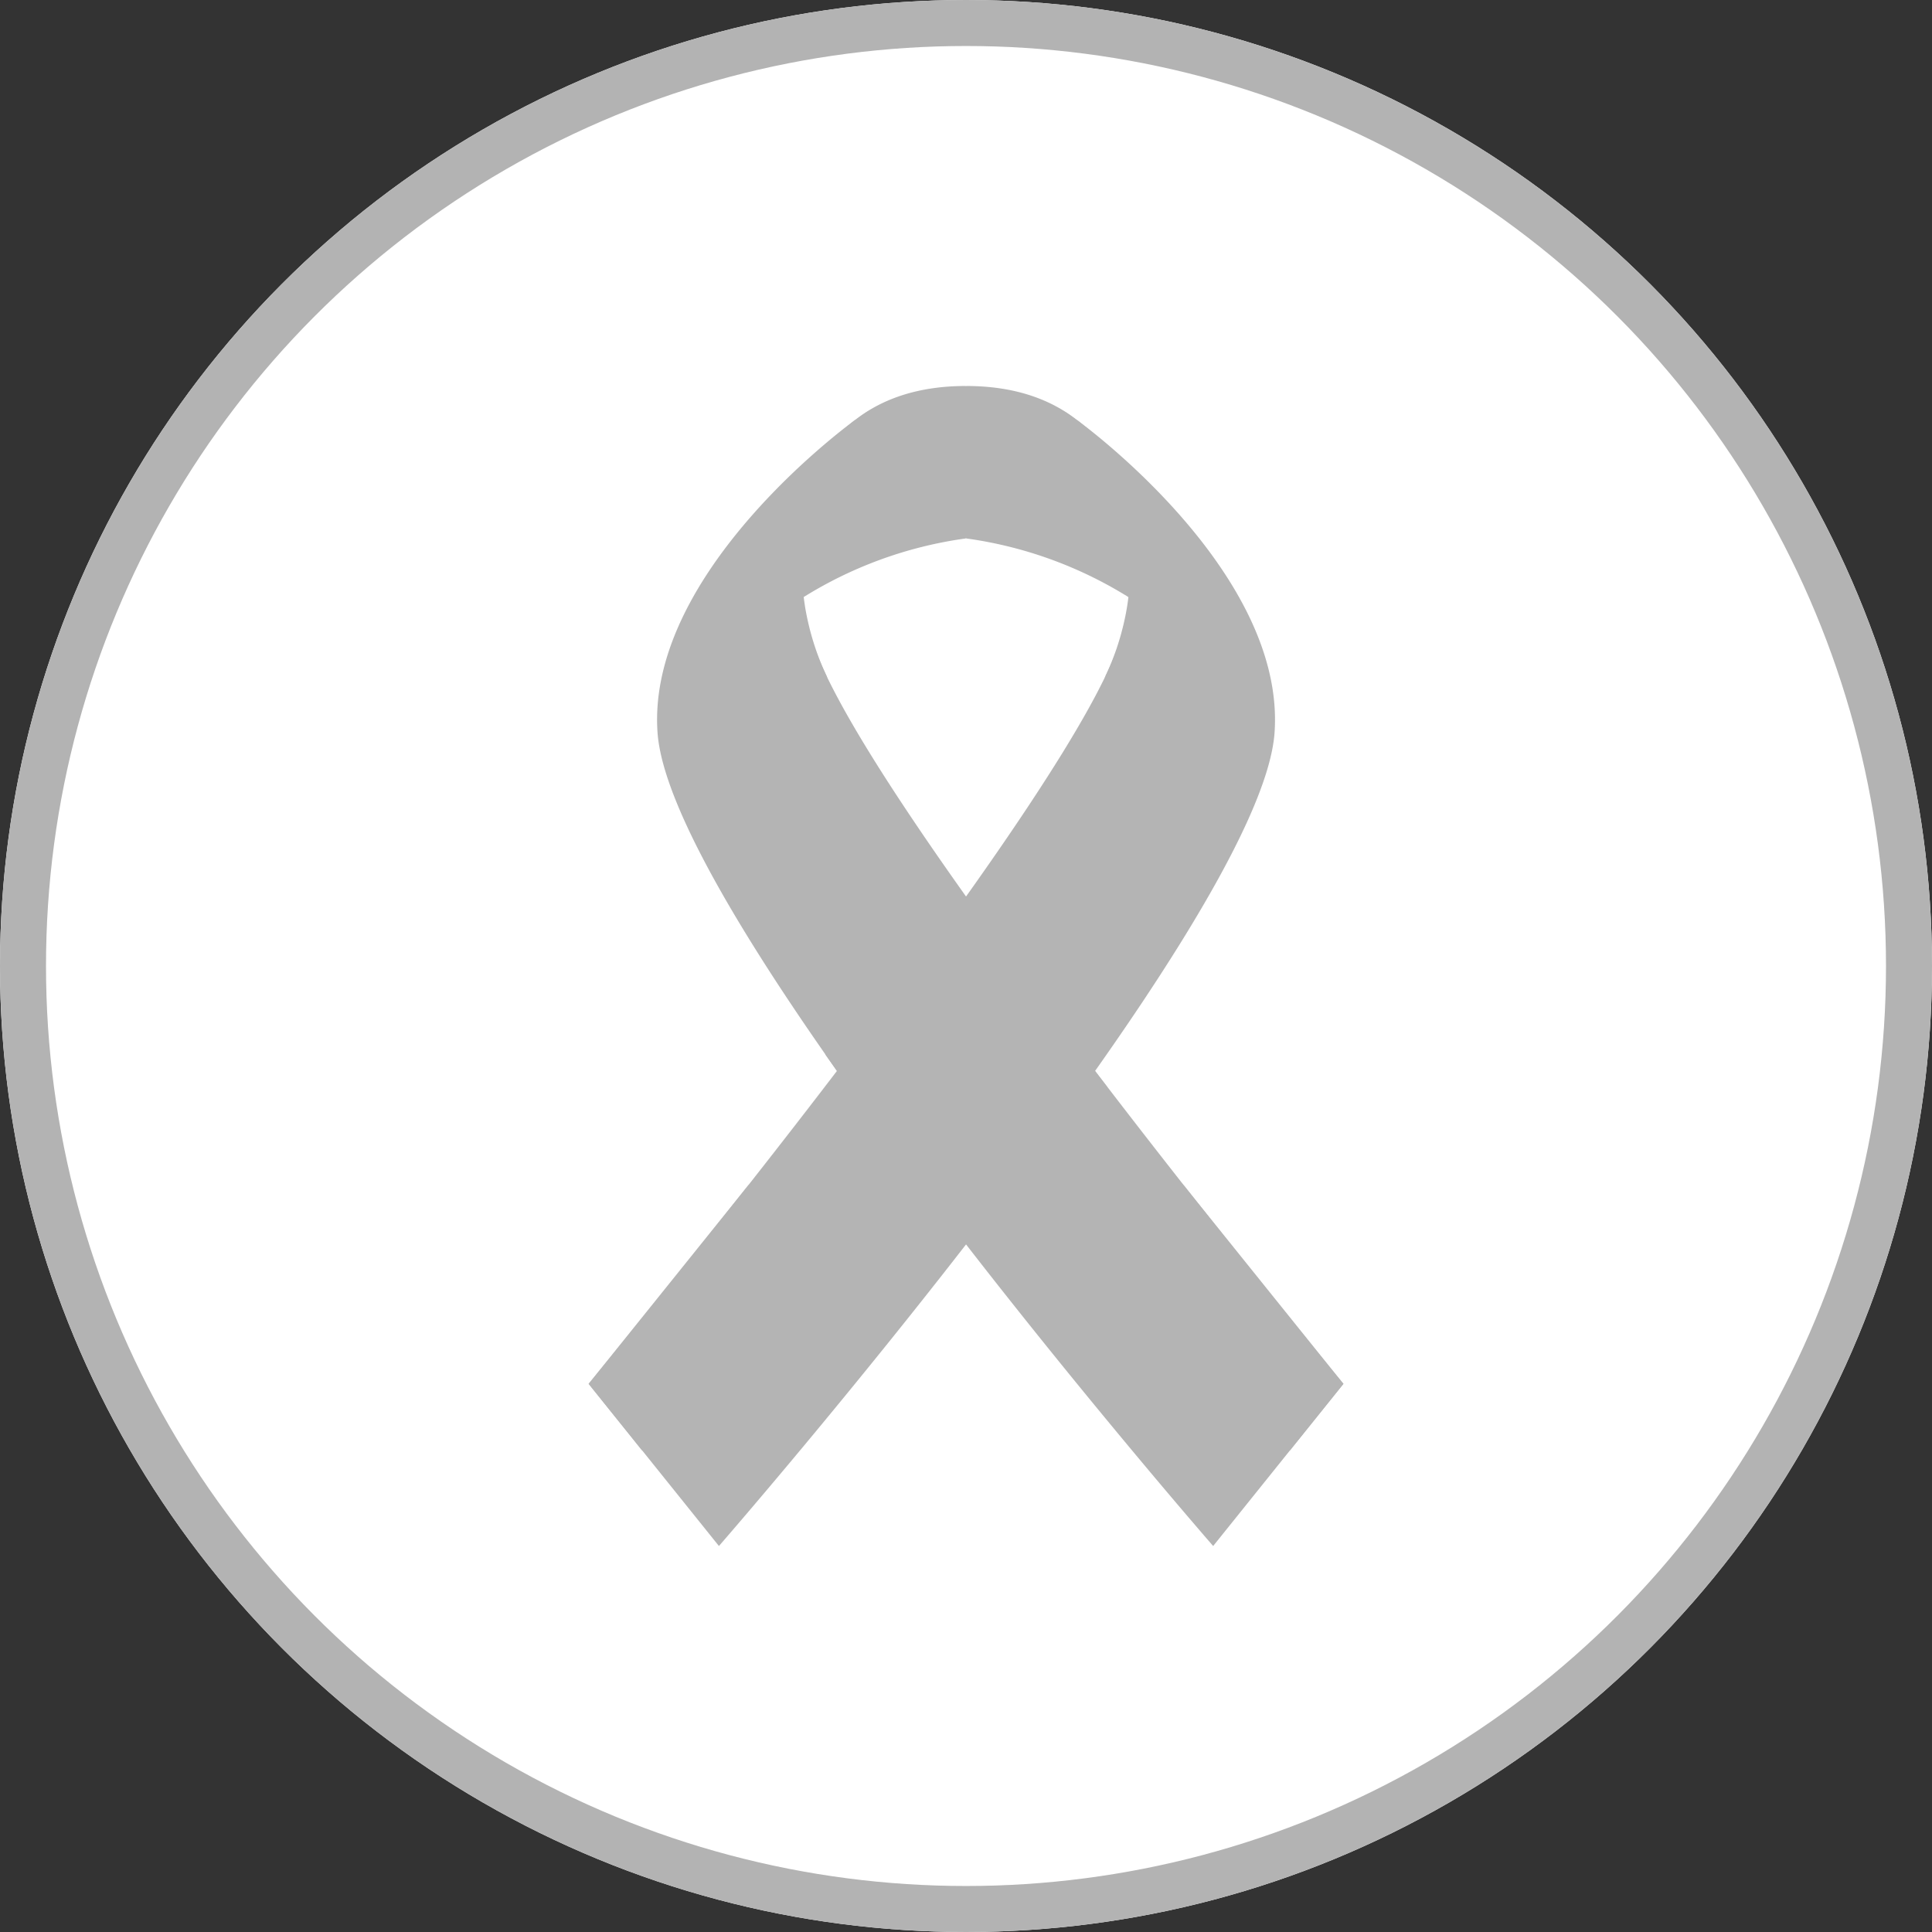 <svg xmlns="http://www.w3.org/2000/svg" width="42" height="42" viewBox="0 0 42 42">
  <rect x="0" y="0" width="42" height="42" fill="#333333" stroke="none"/>
  <g id="Group_8651" data-name="Group 8651" transform="translate(-394 -100)">
    <g id="Ellipse_248" data-name="Ellipse 248" transform="translate(394 100)" fill="#fff" stroke="#b3b3b3" stroke-width="1">
      <circle cx="21" cy="21" r="21" stroke="none"/>
      <circle cx="21" cy="21" r="20.5" fill="none"/>
    </g>
    <g id="RIBBON" transform="translate(195.805 19.797)" opacity="0.52">
      <path id="Path_1" data-name="Path 1" d="M235.292,88.594l-.005.015v-.015c-4.315,0-3.93,4.855-3.93,4.855a8.978,8.978,0,0,1,3.93-1.541v-.019l.005.019a8.98,8.98,0,0,1,3.93,1.541S239.607,88.594,235.292,88.594Z" transform="translate(-16.094)" fill="#6f6f6f"/>
      <path id="Path_2" data-name="Path 2" d="M222.417,92.064s-4.557,3.266-4.311,6.806c.289,4.161,12.079,17.685,12.079,17.685l2.832-3.526s-11-13.295-11.617-16.414A4.965,4.965,0,0,1,222.417,92.064Z" transform="translate(-5.617 -2.743)" fill="#6f6f6f"/>
      <path id="Path_3" data-name="Path 3" d="M221.591,92.064s4.558,3.266,4.312,6.806c-.289,4.161-12.079,17.685-12.079,17.685l-2.832-3.526s11-13.295,11.617-16.414A4.965,4.965,0,0,0,221.591,92.064Z" transform="translate(0 -2.743)" fill="#6f6f6f"/>
      <path id="Path_4" data-name="Path 4" d="M261.678,95.71a4.909,4.909,0,0,0-1.32-4.5A3.959,3.959,0,0,1,261.239,97,5.715,5.715,0,0,0,261.678,95.71Z" transform="translate(-39.029 -2.065)" fill="#6f6f6f"/>
      <path id="Path_5" data-name="Path 5" d="M232.111,95.71a4.909,4.909,0,0,1,1.319-4.5A3.959,3.959,0,0,0,232.549,97,5.727,5.727,0,0,1,232.111,95.71Z" transform="translate(-16.367 -2.065)" fill="#6f6f6f"/>
      <path id="Path_6" data-name="Path 6" d="M252.973,159.7l.264.344-3.069,3.427Z" transform="translate(-30.973 -56.212)" fill="#6f6f6f"/>
      <path id="Path_7" data-name="Path 7" d="M238.616,141.6l-3.06,3.427.255.363Z" transform="translate(-19.421 -41.904)" fill="#6f6f6f"/>
      <path id="Path_8" data-name="Path 8" d="M214.492,171.384l-2.953,4.329.621,1.482-1.169-1.456Z" transform="translate(0 -65.452)" fill="#6f6f6f"/>
      <path id="Path_9" data-name="Path 9" d="M272.629,171.384l2.953,4.329-.621,1.482,1.17-1.456Z" transform="translate(-48.731 -65.452)" fill="#6f6f6f"/>
    </g>
  </g>
</svg>
